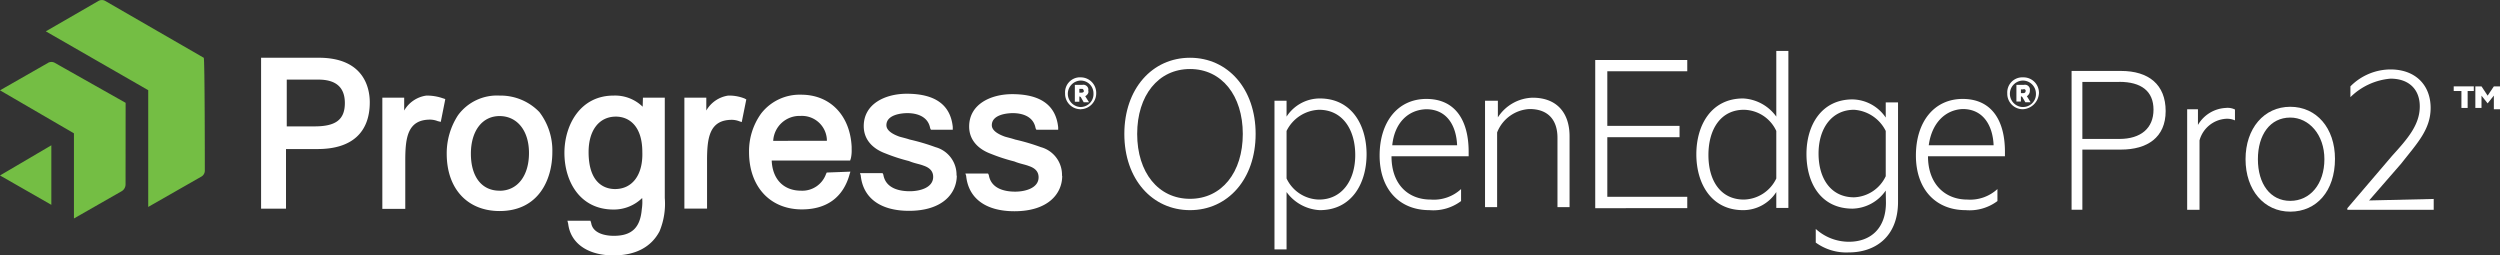 <svg xmlns="http://www.w3.org/2000/svg" viewBox="0 0 366.17 37.41"><rect x="0" y="0" width="366.17" height="37.41" fill="#333333" stroke="none"/><defs><style>.cls-1{fill:#74be44;}.cls-2{fill:#fff;}</style></defs><title>Group 133</title><g id="Layer_2" data-name="Layer 2"><g id="Layer_1-2" data-name="Layer 1"><g id="Group_133" data-name="Group 133"><g id="Group_129" data-name="Group 129"><path id="Path_74" data-name="Path 74" class="cls-1" d="M30,25a1,1,0,0,1-.55.89l-7.74,4.42V13.21l-15-8.62L14.37.17a1,1,0,0,1,1.1,0L29.84,8.46C30,8.46,30,25,30,25Zm-11.6-9.94L8.07,9.23A1,1,0,0,0,7,9.23l-7,4,10.83,6.3V32l7-4a1.16,1.16,0,0,0,.56-1ZM0,25.7,7.52,30V21.28Z"/><path id="Path_75" data-name="Path 75" class="cls-2" d="M46.42,8.46H38.24v22.1h3.65V21.83h4.64c5,0,7.63-2.43,7.63-6.85,0-2-.78-6.64-7.74-6.52m4.09,6.63c0,2.43-1.33,3.42-4.42,3.42H42V11.66h4.64c2.54,0,3.87,1.11,3.87,3.43M65,14.42l.22.11-.66,3.32-.45-.11a3.17,3.17,0,0,0-1.1-.22c-3.32,0-3.65,2.65-3.65,6v7.07H56V14.31h3.2v1.88A4.45,4.45,0,0,1,62.45,14a7.11,7.11,0,0,1,2.54.44M73.17,14a7.07,7.07,0,0,0-6.08,2.87,10.19,10.19,0,0,0-1.66,5.64c0,5.2,3.09,8.4,7.74,8.4,5.74,0,7.73-4.64,7.73-8.62A9.25,9.25,0,0,0,79,16.41,7.9,7.9,0,0,0,73.17,14m0,13.93c-2.66,0-4.2-2.1-4.2-5.42S70.62,17,73.17,17s4.31,2.1,4.31,5.41-1.66,5.53-4.31,5.53m35.92-13.49.22.11-.67,3.32-.33-.11a3.17,3.17,0,0,0-1.1-.22c-3.32,0-3.65,2.65-3.65,6v7h-3.32V14.31h3.21v1.88A4.45,4.45,0,0,1,106.66,14a6.12,6.12,0,0,1,2.43.44m12,10.83-.11.23a3.68,3.68,0,0,1-3.64,2.43c-2.55,0-4.2-1.66-4.31-4.42h11.49l.11-.34a5.32,5.32,0,0,0,.11-1.32V21.5c-.22-4.53-3.09-7.63-7.4-7.63a7.14,7.14,0,0,0-5.86,2.76,9.44,9.44,0,0,0-1.77,5.64c0,5.08,3.09,8.4,7.74,8.4,3.64,0,6.08-1.77,7-5.19l.11-.34Zm-7.84-4.64a3.86,3.86,0,0,1,4-3.65h0a3.66,3.66,0,0,1,3.86,3.44v.2Zm-19.12-5A5.79,5.79,0,0,0,89.86,14c-4.87,0-7.19,4.31-7.19,8.4s2.21,8.29,7.19,8.29A5.93,5.93,0,0,0,94.06,29,7.1,7.1,0,0,1,94,30.67c-.23,2.65-1.44,3.87-4.09,3.87-1.44,0-3.1-.44-3.32-1.88l-.11-.33H83.11l.11.44c.34,2.87,2.88,4.64,6.64,4.64,3.2,0,5.52-1.21,6.74-3.53A10.54,10.54,0,0,0,97.37,29V14.31h-3.2ZM90.08,27.69c-1.22,0-3.87-.56-3.87-5.42,0-3.2,1.55-5.19,4-5.19,1.88,0,3.87,1.32,3.87,5.19.11,3.32-1.44,5.42-4,5.42m50.06-2c0,2.65-2.1,5.19-7,5.19-4.2,0-6.74-1.88-7.07-5.19l-.11-.33h3.31l.11.22c.33,2,2.32,2.43,3.87,2.43s3.43-.55,3.43-2.1c0-.78-.44-1.33-1.44-1.66-.55-.22-1.33-.33-2.1-.66a25.88,25.88,0,0,1-3.43-1.11c-2.1-.77-3.2-2.21-3.2-4,0-3.31,3.2-4.75,6.3-4.75,4.2,0,6.41,1.66,6.74,4.86V19h-3.2l-.11-.22c-.34-1.88-2.21-2.21-3.32-2.21-.88,0-3.09.22-3.09,1.77,0,.66.66,1.22,1.87,1.66.34.11.89.22,1.55.44a30.6,30.6,0,0,1,3.76,1.11,4.19,4.19,0,0,1,3.09,4.2m15.48,0c0,2.65-2.1,5.19-7,5.19-4.2,0-6.74-1.88-7.07-5.19l-.11-.33h3.32l.11.22c.33,2,2.32,2.43,3.86,2.43s3.43-.55,3.43-2.1c0-.78-.44-1.33-1.44-1.66-.55-.22-1.32-.33-2.1-.66a25.74,25.74,0,0,1-3.42-1.11c-2.1-.77-3.21-2.21-3.21-4,0-3.31,3.21-4.75,6.3-4.75,4.2,0,6.41,1.66,6.74,4.86V19h-3.2l-.11-.22c-.33-1.88-2.21-2.21-3.32-2.21-.88,0-3.09.22-3.09,1.77,0,.66.66,1.22,1.88,1.66.33.11.88.22,1.54.44a30.6,30.6,0,0,1,3.76,1.11,4.21,4.21,0,0,1,3.1,4.2"/><path id="Path_76" data-name="Path 76" class="cls-2" d="M174.3,30.78c-5.53,0-9.62-4.53-9.62-11.16s4.09-11.16,9.62-11.16,9.61,4.53,9.61,11.16S179.82,30.78,174.3,30.78Zm0-20.67c-4.65,0-7.74,3.87-7.74,9.51s3.09,9.5,7.74,9.5,7.73-3.87,7.73-9.5S178.94,10.11,174.3,10.11Z"/><path id="Path_77" data-name="Path 77" class="cls-2" d="M188.44,36.53h-1.77V14.75h1.77v2.33a5.81,5.81,0,0,1,4.87-2.66c4.64,0,6.85,3.87,6.85,8.18s-2.21,8.18-6.85,8.18a6.41,6.41,0,0,1-4.87-2.65Zm0-10.39a5.37,5.37,0,0,0,4.76,3.09c3.31,0,5.3-2.76,5.3-6.52s-1.88-6.63-5.3-6.63a5.53,5.53,0,0,0-4.76,3.1Z"/><path id="Path_78" data-name="Path 78" class="cls-2" d="M209.55,29.23A5.87,5.87,0,0,0,214,27.69v1.76a6.77,6.77,0,0,1-4.64,1.33c-4.42,0-7.29-3.09-7.29-8s2.65-8.29,6.85-8.29,6.19,3.1,6.19,7.74v.66H203.81C203.81,27,206.24,29.23,209.55,29.23Zm-5.63-7.95h9.5C213.31,18.51,212,16,208.89,16,206.24,16.08,204.25,18,203.92,21.28Z"/><path id="Path_79" data-name="Path 79" class="cls-2" d="M217.62,14.75h1.77v2.44a6.25,6.25,0,0,1,5.08-2.88c3.65,0,5.42,2.32,5.42,5.64V30.34h-1.77V20.17c0-2.43-1.22-4.2-4.09-4.2a5.39,5.39,0,0,0-4.75,3.43V30.34h-1.77V14.75Z"/><path id="Path_80" data-name="Path 80" class="cls-2" d="M247.13,8.79v1.65H235.42v8H246v1.66H235.42v8.73h11.71v1.66H233.65V8.79Z"/><path id="Path_81" data-name="Path 81" class="cls-2" d="M260.17,28.13a5.77,5.77,0,0,1-4.86,2.65c-4.64,0-6.85-3.87-6.85-8.18s2.21-8.18,6.85-8.18a6.38,6.38,0,0,1,4.86,2.66V7.46h1.77v23h-1.77Zm0-8.95a5.32,5.32,0,0,0-4.75-3.1c-3.32,0-5.19,2.76-5.19,6.63s1.87,6.52,5.19,6.52a5.39,5.39,0,0,0,4.75-3.09Z"/><path id="Path_82" data-name="Path 82" class="cls-2" d="M276.2,27.91a6.08,6.08,0,0,1-4.86,2.65c-4.65,0-6.75-3.76-6.75-8s2.21-8,6.75-8a6,6,0,0,1,4.86,2.66V15H278V29.57c0,5.19-3.43,7.4-7.19,7.4a7.63,7.63,0,0,1-4.86-1.44v-2a7.22,7.22,0,0,0,4.86,1.88c3.1,0,5.42-1.88,5.42-5.74Zm0-8.73a5.59,5.59,0,0,0-4.64-3.1c-3.21,0-5.2,2.65-5.2,6.41s1.88,6.41,5.2,6.41a5.36,5.36,0,0,0,4.64-3.09Z"/><path id="Path_83" data-name="Path 83" class="cls-2" d="M288.14,29.23a5.9,5.9,0,0,0,4.42-1.54v1.76a6.81,6.81,0,0,1-4.65,1.33c-4.42,0-7.29-3.09-7.29-8s2.65-8.29,6.85-8.29,6.19,3.1,6.19,7.74v.66H282.39C282.39,27,284.93,29.23,288.14,29.23Zm-5.64-7.95H292c-.11-2.77-1.43-5.31-4.53-5.31C284.93,16.08,282.94,18,282.5,21.28Z"/><path id="Path_84" data-name="Path 84" class="cls-2" d="M296.31,16A2.27,2.27,0,0,1,294,13.76v-.11a2.21,2.21,0,0,1,2.08-2.32h.24a2.26,2.26,0,0,1,2.32,2.21.21.21,0,0,1,0,.11h0A2.49,2.49,0,0,1,296.31,16h0m0-4.2a1.94,1.94,0,0,0-.18,3.87h.07a1.89,1.89,0,0,0,2-1.78v-.21a1.93,1.93,0,0,0-1.88-1.88h0M296,14.09v.78h-.66V12.43h1.1a.73.73,0,0,1,.87.56.78.78,0,0,1,0,.22v.11a.93.93,0,0,1-.44.77l.55.89h-.77l-.45-.78Zm.33-1H296v.55h.33c.22,0,.34-.11.34-.22a.24.24,0,0,0-.1-.33.25.25,0,0,0-.24,0h0"/><path id="Path_85" data-name="Path 85" class="cls-2" d="M158.27,16A2.27,2.27,0,0,1,156,13.76v-.11A2.2,2.2,0,0,1,158,11.33h.24a2.27,2.27,0,0,1,2.32,2.21v.11h0A2.33,2.33,0,0,1,158.27,16c.11.11,0,.11,0,0m0-4.2a1.94,1.94,0,0,0-.11,3.87,1.89,1.89,0,0,0,2-1.78v-.21a1.87,1.87,0,0,0-1.85-1.88h0m-.22,2.32v.78h-.66V12.43h1.1a.74.74,0,0,1,.87.56.78.78,0,0,1,0,.22v.11c.11.33-.23.66-.45.77l.56.89h-.78l-.44-.78Zm.44-1.1h-.44v.55h.33c.22,0,.33-.11.33-.22s-.11-.33-.22-.33h0"/></g><g id="Group_132" data-name="Group 132"><g id="Group_130" data-name="Group 130"><path id="Path_86" data-name="Path 86" class="cls-2" d="M305,21.91v8.81h-1.58V10.39h7.23c4.07,0,6.55,2,6.55,5.88s-2.71,5.64-6.55,5.64ZM310.38,12H305v8.35h5.42c3.16,0,5-1.58,5-4.29s-1.8-4.07-5-4.07Z"/><path id="Path_87" data-name="Path 87" class="cls-2" d="M327.32,17.62A2.83,2.83,0,0,0,326,17.4a4.3,4.3,0,0,0-3.84,3.16V30.73h-1.81V16h1.58V18.3A5,5,0,0,1,326,15.81a2.43,2.43,0,0,1,1.35.23v1.58Z"/><path id="Path_88" data-name="Path 88" class="cls-2" d="M335.45,31c-3.84,0-6.55-3.16-6.55-7.68s2.71-7.68,6.55-7.68S342,18.75,342,23.27C342,28,339.29,31,335.45,31Zm0-13.78c-2.93,0-4.74,2.49-4.74,6.1s1.81,6.1,4.74,6.1,5-2.49,5-6.1-2.27-6.1-5-6.1Z"/><path id="Path_89" data-name="Path 89" class="cls-2" d="M356.46,29.14v1.59H343.81V30.5l6.55-7.67c2.26-2.49,4.06-4.53,4.06-7.25,0-2.48-1.58-4.06-4.29-4.06a9.5,9.5,0,0,0-5.87,2.71V12.65a8.31,8.31,0,0,1,5.87-2.48c3.62,0,5.88,2.26,5.88,5.64,0,3.17-2,5.2-4.3,8.14L347,29.36l9.49-.22Z"/></g><g id="Group_131" data-name="Group 131"><path id="Path_90" data-name="Path 90" class="cls-2" d="M359.39,12.65h2.94v.68h-.9v2.48h-.91V13.33h-1.13Z"/><path id="Path_91" data-name="Path 91" class="cls-2" d="M364.36,15.14l-.9-1.13v1.8h-.9V12.65h.9l.9,1.36.91-1.36h.9V16h-.9V14Z"/></g></g></g></g></g></svg>